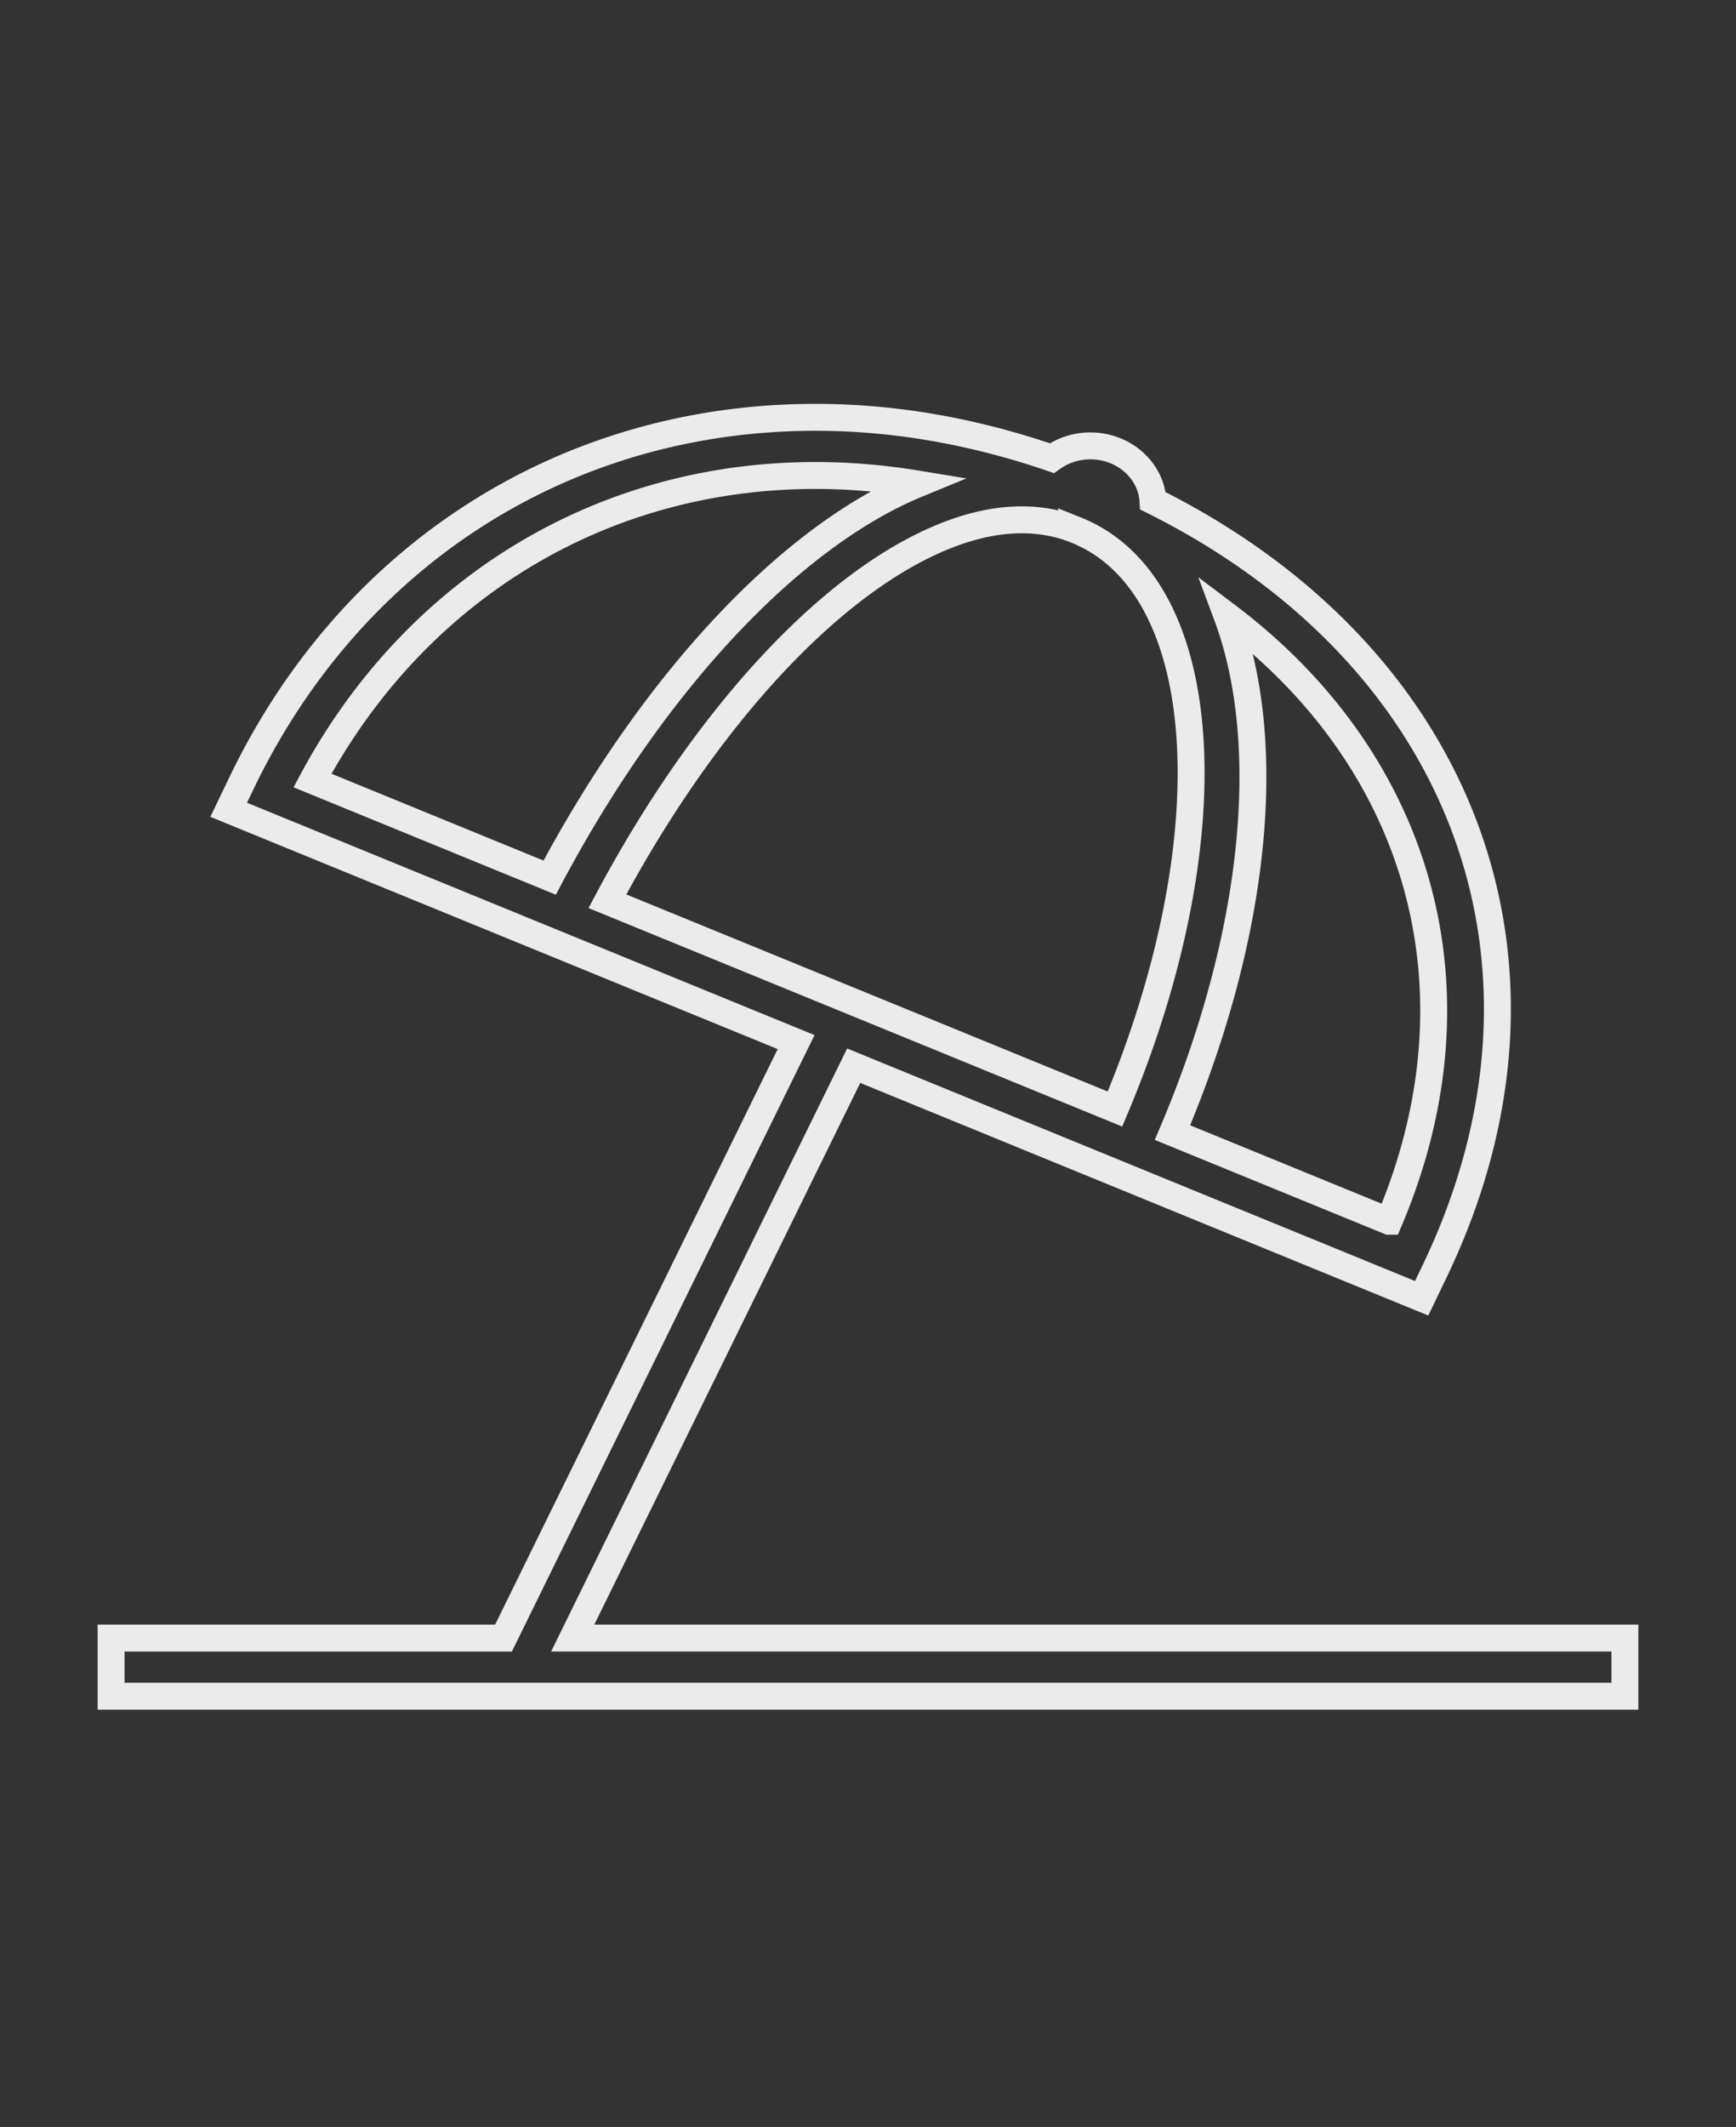 <svg width="129" height="158" fill="none" xmlns="http://www.w3.org/2000/svg"><rect width="100%" height="100%" fill="#333333" stroke="none"/><path opacity=".9" clip-rule="evenodd" d="M42.558 121.679l20.88-42.516 42.204 17.276.95-1.978c10.901-22.68 2.266-45.7-20.916-57.257-.14-2.27-2.168-4.083-4.661-4.083a4.89 4.89 0 00-2.85.915C72.32 32.028 66.429 31 60.607 31 42.07 31 26.122 41.16 17.94 58.18l-.947 1.973 42.165 17.256-21.743 44.27H8.256V126h112.488v-4.321H42.558zm37.498-82.27c.01.004.017.009.024.013 10.17 4.213 11.19 23.003 2.772 42.96L45.136 66.946c7.436-13.979 17.126-24.331 25.863-27.42 3.327-1.178 6.379-1.215 9.057-.116zm23.157 51.307l-16.087-6.584c6.3-14.836 7.563-28.974 4.052-38.391 14.406 10.868 19.283 27.913 12.035 44.975zM60.608 35.32c2.507 0 5.033.216 7.567.633-9.496 3.906-19.662 14.81-27.328 29.24l-17.628-7.216C30.871 43.743 44.695 35.32 60.607 35.32z" stroke="#fff" stroke-width="2"/></svg>